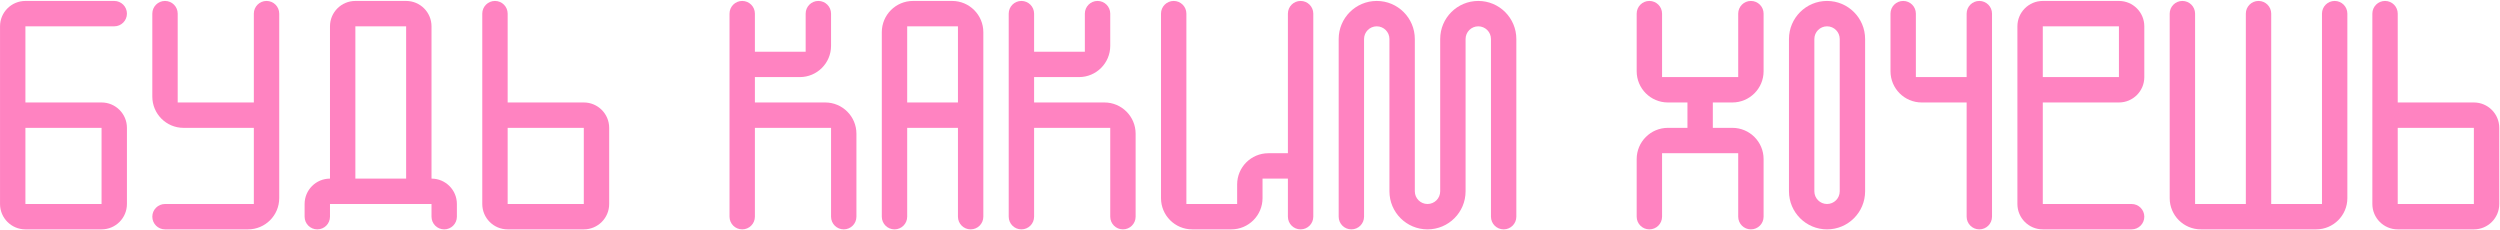 <svg width="2402" height="221" viewBox="0 0 2402 221" fill="none" xmlns="http://www.w3.org/2000/svg">
<path fill-rule="evenodd" clip-rule="evenodd" d="M0.026 25.293V195.998C0.026 209.466 10.945 220.384 24.413 220.384H97.572C111.04 220.384 121.959 209.466 121.959 195.998V122.838C121.959 109.37 111.04 98.452 97.572 98.452H24.413V25.293H109.765C116.5 25.293 121.959 19.834 121.959 13.1C121.959 6.365 116.5 0.906 109.765 0.906H24.413C10.945 0.906 0.026 11.824 0.026 25.293ZM24.413 195.998V122.838H97.572V195.998H24.413Z" fill="#FF83C1"/>
<path d="M146.345 92.838V13.1C146.345 6.365 151.804 0.906 158.538 0.906C165.272 0.906 170.731 6.365 170.731 13.1V98.452H243.891V13.1C243.891 6.365 249.35 0.906 256.084 0.906C262.818 0.906 268.277 6.365 268.277 13.1V190.384C268.277 206.953 254.845 220.384 238.277 220.384H158.538C151.804 220.384 146.345 214.925 146.345 208.191C146.345 201.457 151.804 195.998 158.538 195.998H243.891V122.838H176.345C159.776 122.838 146.345 109.407 146.345 92.838Z" fill="#FF83C1"/>
<path fill-rule="evenodd" clip-rule="evenodd" d="M292.664 208.191V195.998C292.664 182.53 303.582 171.611 317.05 171.611V25.293C317.05 11.824 327.968 0.906 341.436 0.906H390.209C403.678 0.906 414.596 11.824 414.596 25.293V171.611C428.064 171.611 438.982 182.53 438.982 195.998V208.191C438.982 214.925 433.523 220.384 426.789 220.384C420.055 220.384 414.596 214.925 414.596 208.191V195.998H317.05V208.191C317.05 214.925 311.591 220.384 304.857 220.384C298.123 220.384 292.664 214.925 292.664 208.191ZM341.436 171.611V25.293H390.209V171.611H341.436Z" fill="#FF83C1"/>
<path fill-rule="evenodd" clip-rule="evenodd" d="M463.369 13.1V195.998C463.369 209.466 474.287 220.384 487.755 220.384H560.914C574.383 220.384 585.301 209.466 585.301 195.998V122.838C585.301 109.37 574.383 98.452 560.914 98.452H487.755V13.1C487.755 6.365 482.296 0.906 475.562 0.906C468.828 0.906 463.369 6.365 463.369 13.1ZM487.755 195.998V122.838H560.914V195.998H487.755Z" fill="#FF83C1"/>
<path d="M700.922 208.191V13.1C700.922 6.365 706.381 0.906 713.115 0.906C719.849 0.906 725.308 6.365 725.308 13.1V49.679H774.081V13.1C774.081 6.365 779.54 0.906 786.274 0.906C793.009 0.906 798.468 6.365 798.468 13.1V44.066C798.468 60.634 785.036 74.066 768.468 74.066H725.308V98.452H792.854C809.423 98.452 822.854 111.884 822.854 128.452V208.191C822.854 214.925 817.395 220.384 810.661 220.384C803.927 220.384 798.468 214.925 798.468 208.191V122.838H725.308V208.191C725.308 214.925 719.849 220.384 713.115 220.384C706.381 220.384 700.922 214.925 700.922 208.191Z" fill="#FF83C1"/>
<path d="M969.173 208.191V13.1C969.173 6.365 974.632 0.906 981.366 0.906C988.1 0.906 993.559 6.365 993.559 13.1V49.679H1042.33V13.1C1042.33 6.365 1047.79 0.906 1054.53 0.906C1061.26 0.906 1066.72 6.365 1066.72 13.1V44.066C1066.72 60.634 1053.29 74.066 1036.72 74.066H993.559V98.452H1061.11C1077.67 98.452 1091.11 111.884 1091.11 128.452V208.191C1091.11 214.925 1085.65 220.384 1078.91 220.384C1072.18 220.384 1066.72 214.925 1066.72 208.191V122.838H993.559V208.191C993.559 214.925 988.1 220.384 981.366 220.384C974.632 220.384 969.173 214.925 969.173 208.191Z" fill="#FF83C1"/>
<path fill-rule="evenodd" clip-rule="evenodd" d="M859.434 220.384C852.7 220.384 847.241 214.925 847.241 208.191V30.906C847.241 14.338 860.672 0.906 877.241 0.906H914.787C931.355 0.906 944.787 14.338 944.787 30.906V208.191C944.787 214.925 939.327 220.384 932.593 220.384V220.384C925.859 220.384 920.4 214.925 920.4 208.191V122.838H871.627V208.191C871.627 214.925 866.168 220.384 859.434 220.384V220.384ZM871.627 98.452V25.293H920.4V98.452H871.627Z" fill="#FF83C1"/>
<path d="M1115.49 190.384V13.1C1115.49 6.365 1120.95 0.906 1127.69 0.906C1134.42 0.906 1139.88 6.365 1139.88 13.1V195.998H1188.65V177.225C1188.65 160.656 1202.08 147.225 1218.65 147.225H1237.42V13.1C1237.42 6.365 1242.88 0.906 1249.62 0.906C1256.35 0.906 1261.81 6.365 1261.81 13.1V208.191C1261.81 214.925 1256.35 220.384 1249.62 220.384C1242.88 220.384 1237.42 214.925 1237.42 208.191V171.611H1213.04V190.384C1213.04 206.953 1199.61 220.384 1183.04 220.384H1145.49C1128.92 220.384 1115.49 206.953 1115.49 190.384Z" fill="#FF83C1"/>
<path d="M1286.2 37.486V208.191C1286.2 214.925 1291.66 220.384 1298.39 220.384C1305.12 220.384 1310.58 214.925 1310.58 208.191V37.486C1310.58 30.752 1316.04 25.293 1322.78 25.293C1329.51 25.293 1334.97 30.752 1334.97 37.486V183.805C1334.97 204.007 1351.35 220.384 1371.55 220.384C1391.75 220.384 1408.13 204.007 1408.13 183.805V37.486C1408.13 30.752 1413.59 25.293 1420.32 25.293C1427.06 25.293 1432.52 30.752 1432.52 37.486V208.191C1432.52 214.925 1437.97 220.384 1444.71 220.384C1451.44 220.384 1456.9 214.925 1456.9 208.191V37.486C1456.9 17.284 1440.52 0.906 1420.32 0.906C1400.12 0.906 1383.74 17.284 1383.74 37.486V183.805C1383.74 190.539 1378.28 195.998 1371.55 195.998C1364.82 195.998 1359.36 190.539 1359.36 183.805V37.486C1359.36 17.284 1342.98 0.906 1322.78 0.906C1302.57 0.906 1286.2 17.284 1286.2 37.486Z" fill="#FF83C1"/>
<path fill-rule="evenodd" clip-rule="evenodd" d="M2279.36 13.1V195.998C2279.36 209.466 2290.28 220.384 2303.74 220.384H2376.9C2390.37 220.384 2401.29 209.466 2401.29 195.998V122.838C2401.29 109.37 2390.37 98.452 2376.9 98.452H2303.74V13.1C2303.74 6.365 2298.29 0.906 2291.55 0.906C2284.82 0.906 2279.36 6.365 2279.36 13.1ZM2303.74 195.998V122.838H2376.9V195.998H2303.74Z" fill="#FF83C1"/>
<path d="M1572.52 68.452V13.1C1572.52 6.365 1577.98 0.906 1584.72 0.906C1591.45 0.906 1596.91 6.365 1596.91 13.1V74.066H1670.07V13.1C1670.07 6.365 1675.53 0.906 1682.26 0.906C1689 0.906 1694.46 6.365 1694.46 13.1V68.452C1694.46 85.021 1681.02 98.452 1664.46 98.452H1645.68V122.838H1664.46C1681.02 122.838 1694.46 136.27 1694.46 152.838V208.191C1694.46 214.925 1689 220.384 1682.26 220.384C1675.53 220.384 1670.07 214.925 1670.07 208.191V147.225H1596.91V208.191C1596.91 214.925 1591.45 220.384 1584.72 220.384C1577.98 220.384 1572.52 214.925 1572.52 208.191V152.838C1572.52 136.27 1585.95 122.838 1602.52 122.838H1621.3V98.452H1602.52C1585.95 98.452 1572.52 85.021 1572.52 68.452Z" fill="#FF83C1"/>
<path fill-rule="evenodd" clip-rule="evenodd" d="M1718.84 37.486V183.805C1718.84 204.007 1735.22 220.384 1755.42 220.384C1775.62 220.384 1792 204.007 1792 183.805V37.486C1792 17.284 1775.62 0.906 1755.42 0.906C1735.22 0.906 1718.84 17.284 1718.84 37.486ZM1755.42 195.998C1762.16 195.998 1767.61 190.539 1767.61 183.805V37.486C1767.61 30.752 1762.16 25.293 1755.42 25.293V25.293C1748.69 25.293 1743.23 30.752 1743.23 37.486V183.805C1743.23 190.539 1748.69 195.998 1755.42 195.998V195.998Z" fill="#FF83C1"/>
<path d="M1816.39 68.452V13.1C1816.39 6.365 1821.85 0.906 1828.58 0.906C1835.32 0.906 1840.77 6.365 1840.77 13.1V74.066H1889.55V13.1C1889.55 6.365 1895.01 0.906 1901.74 0.906C1908.47 0.906 1913.93 6.365 1913.93 13.1V208.191C1913.93 214.925 1908.47 220.384 1901.74 220.384C1895.01 220.384 1889.55 214.925 1889.55 208.191V98.452H1846.39C1829.82 98.452 1816.39 85.021 1816.39 68.452Z" fill="#FF83C1"/>
<path fill-rule="evenodd" clip-rule="evenodd" d="M1938.32 25.293V195.998C1938.32 209.466 1949.24 220.384 1962.71 220.384H2048.06C2054.79 220.384 2060.25 214.925 2060.25 208.191C2060.25 201.457 2054.79 195.998 2048.06 195.998H1962.71V98.452H2035.87C2049.33 98.452 2060.25 87.534 2060.25 74.066V25.293C2060.25 11.824 2049.33 0.906 2035.87 0.906H1962.71C1949.24 0.906 1938.32 11.824 1938.32 25.293ZM2035.87 25.293H1962.71V74.066H2035.87V25.293Z" fill="#FF83C1"/>
<path d="M2084.64 190.384V13.1C2084.64 6.365 2090.1 0.906 2096.83 0.906C2103.57 0.906 2109.03 6.365 2109.03 13.1V195.998H2157.8V13.1C2157.8 6.365 2163.26 0.906 2169.99 0.906C2176.73 0.906 2182.18 6.365 2182.18 13.1V195.998H2230.96V13.1C2230.96 6.365 2236.42 0.906 2243.15 0.906C2249.88 0.906 2255.34 6.365 2255.34 13.1V190.384C2255.34 206.953 2241.91 220.384 2225.34 220.384H2114.64C2098.07 220.384 2084.64 206.953 2084.64 190.384Z" fill="#FF83C1"/>
</svg>

